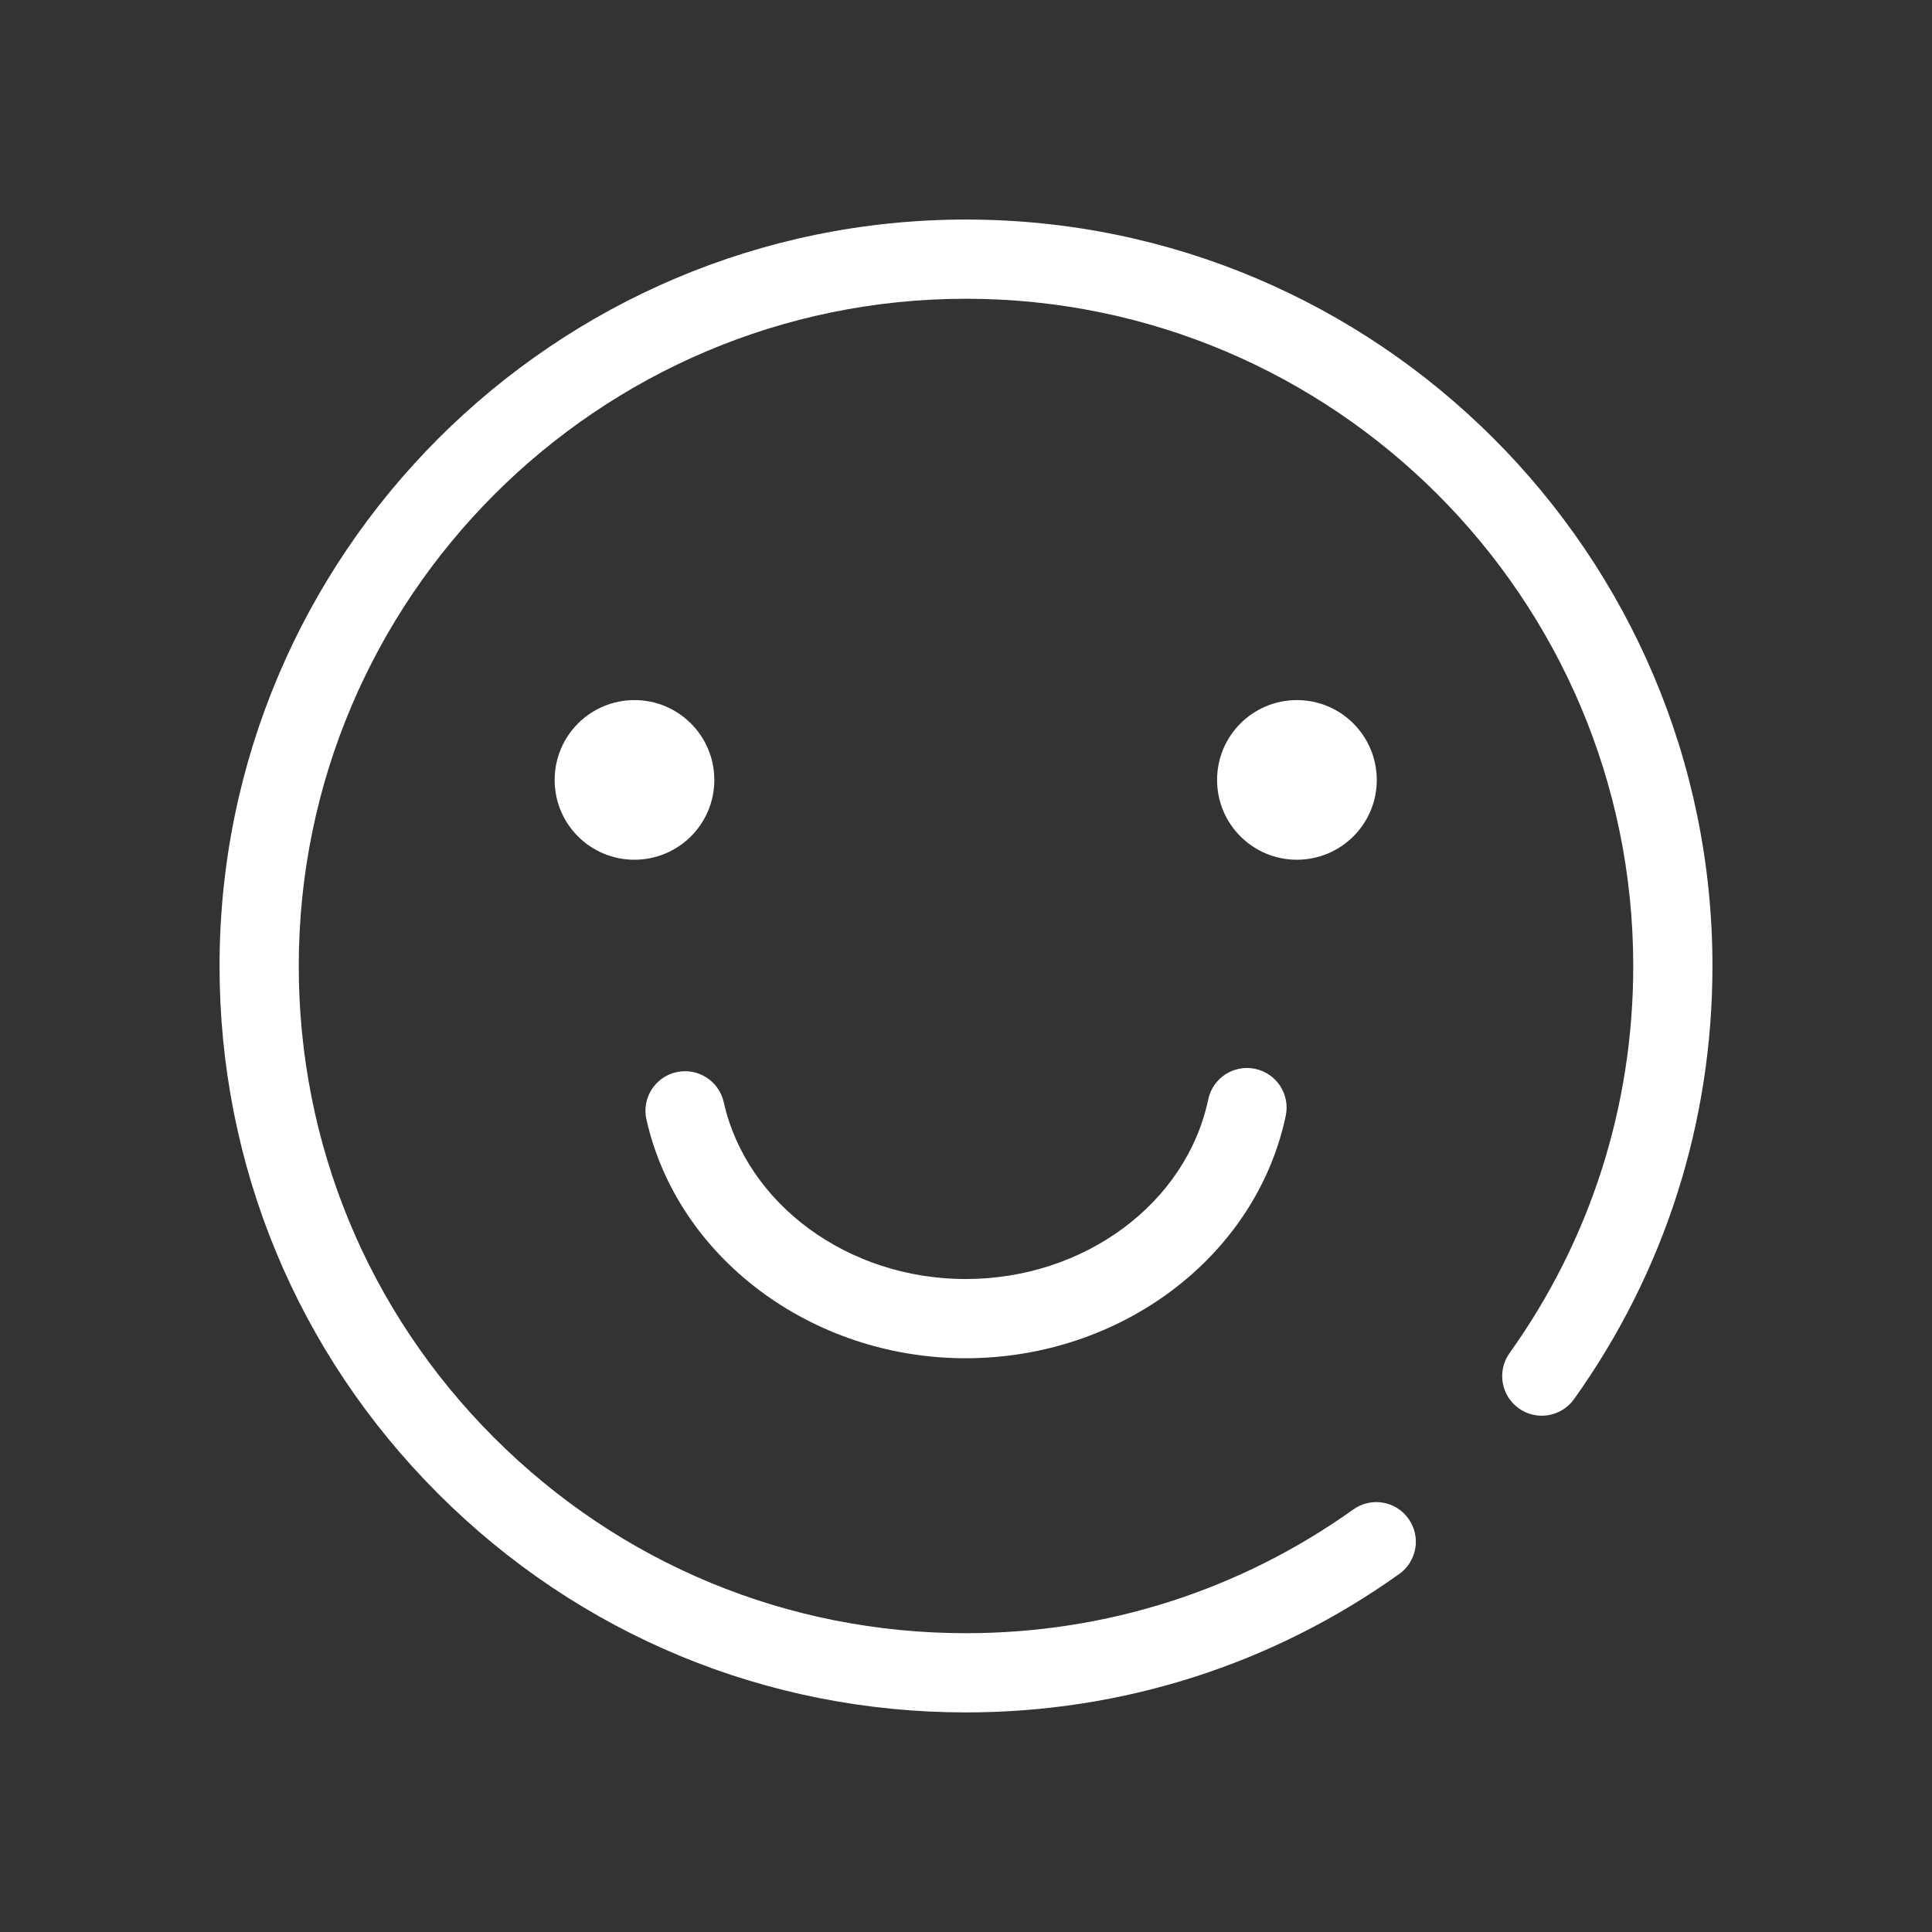 <svg width="44" height="44" viewBox="0 0 44 44" fill="none" xmlns="http://www.w3.org/2000/svg">
<rect x="0" y="0" width="44" height="44" fill="#333333" stroke="none"/>
<g clip-path="url(#clip0_198_8175)">
<path fill-rule="evenodd" clip-rule="evenodd" d="M5 22.001C5 12.626 12.626 5 22 5C31.374 5 39 12.626 39 22.001C39 25.566 37.91 28.977 35.847 31.865C35.557 32.27 34.994 32.363 34.589 32.074C34.183 31.784 34.09 31.221 34.379 30.816C36.222 28.236 37.196 25.188 37.196 22.001C37.196 13.621 30.379 6.804 22 6.804C13.621 6.804 6.804 13.621 6.804 22.001C6.804 26.059 8.385 29.875 11.255 32.745C14.125 35.615 17.941 37.195 21.999 37.195H22C25.187 37.195 28.236 36.221 30.819 34.378C31.225 34.087 31.788 34.182 32.077 34.588C32.367 34.993 32.273 35.557 31.867 35.846C28.977 37.909 25.565 38.999 22 38.999H21.999C17.459 38.999 13.191 37.231 9.98 34.02C6.768 30.81 5 26.541 5 22.001ZM14.45 15.944C15.454 15.944 16.268 16.758 16.268 17.763C16.268 18.768 15.454 19.579 14.449 19.58C13.444 19.58 12.631 18.768 12.632 17.763C12.632 16.758 13.444 15.944 14.45 15.944ZM29.536 15.944C30.54 15.944 31.355 16.758 31.355 17.764C31.355 18.768 30.54 19.579 29.536 19.58C28.531 19.58 27.719 18.768 27.718 17.763C27.718 16.758 28.531 15.944 29.536 15.944ZM21.991 30.933C25.541 30.933 28.607 28.61 29.282 25.411C29.385 24.923 29.073 24.445 28.585 24.342C28.098 24.239 27.619 24.551 27.517 25.038C27.017 27.408 24.693 29.129 21.991 29.129C19.324 29.129 17.006 27.434 16.482 25.1C16.372 24.614 15.889 24.309 15.404 24.418C14.918 24.527 14.612 25.009 14.722 25.495C15.43 28.646 18.487 30.933 21.991 30.933Z" fill="white"/>
</g>
<defs>
<clipPath id="clip0_198_8175">
<rect width="44" height="44" fill="white"/>
</clipPath>
</defs>
</svg>

